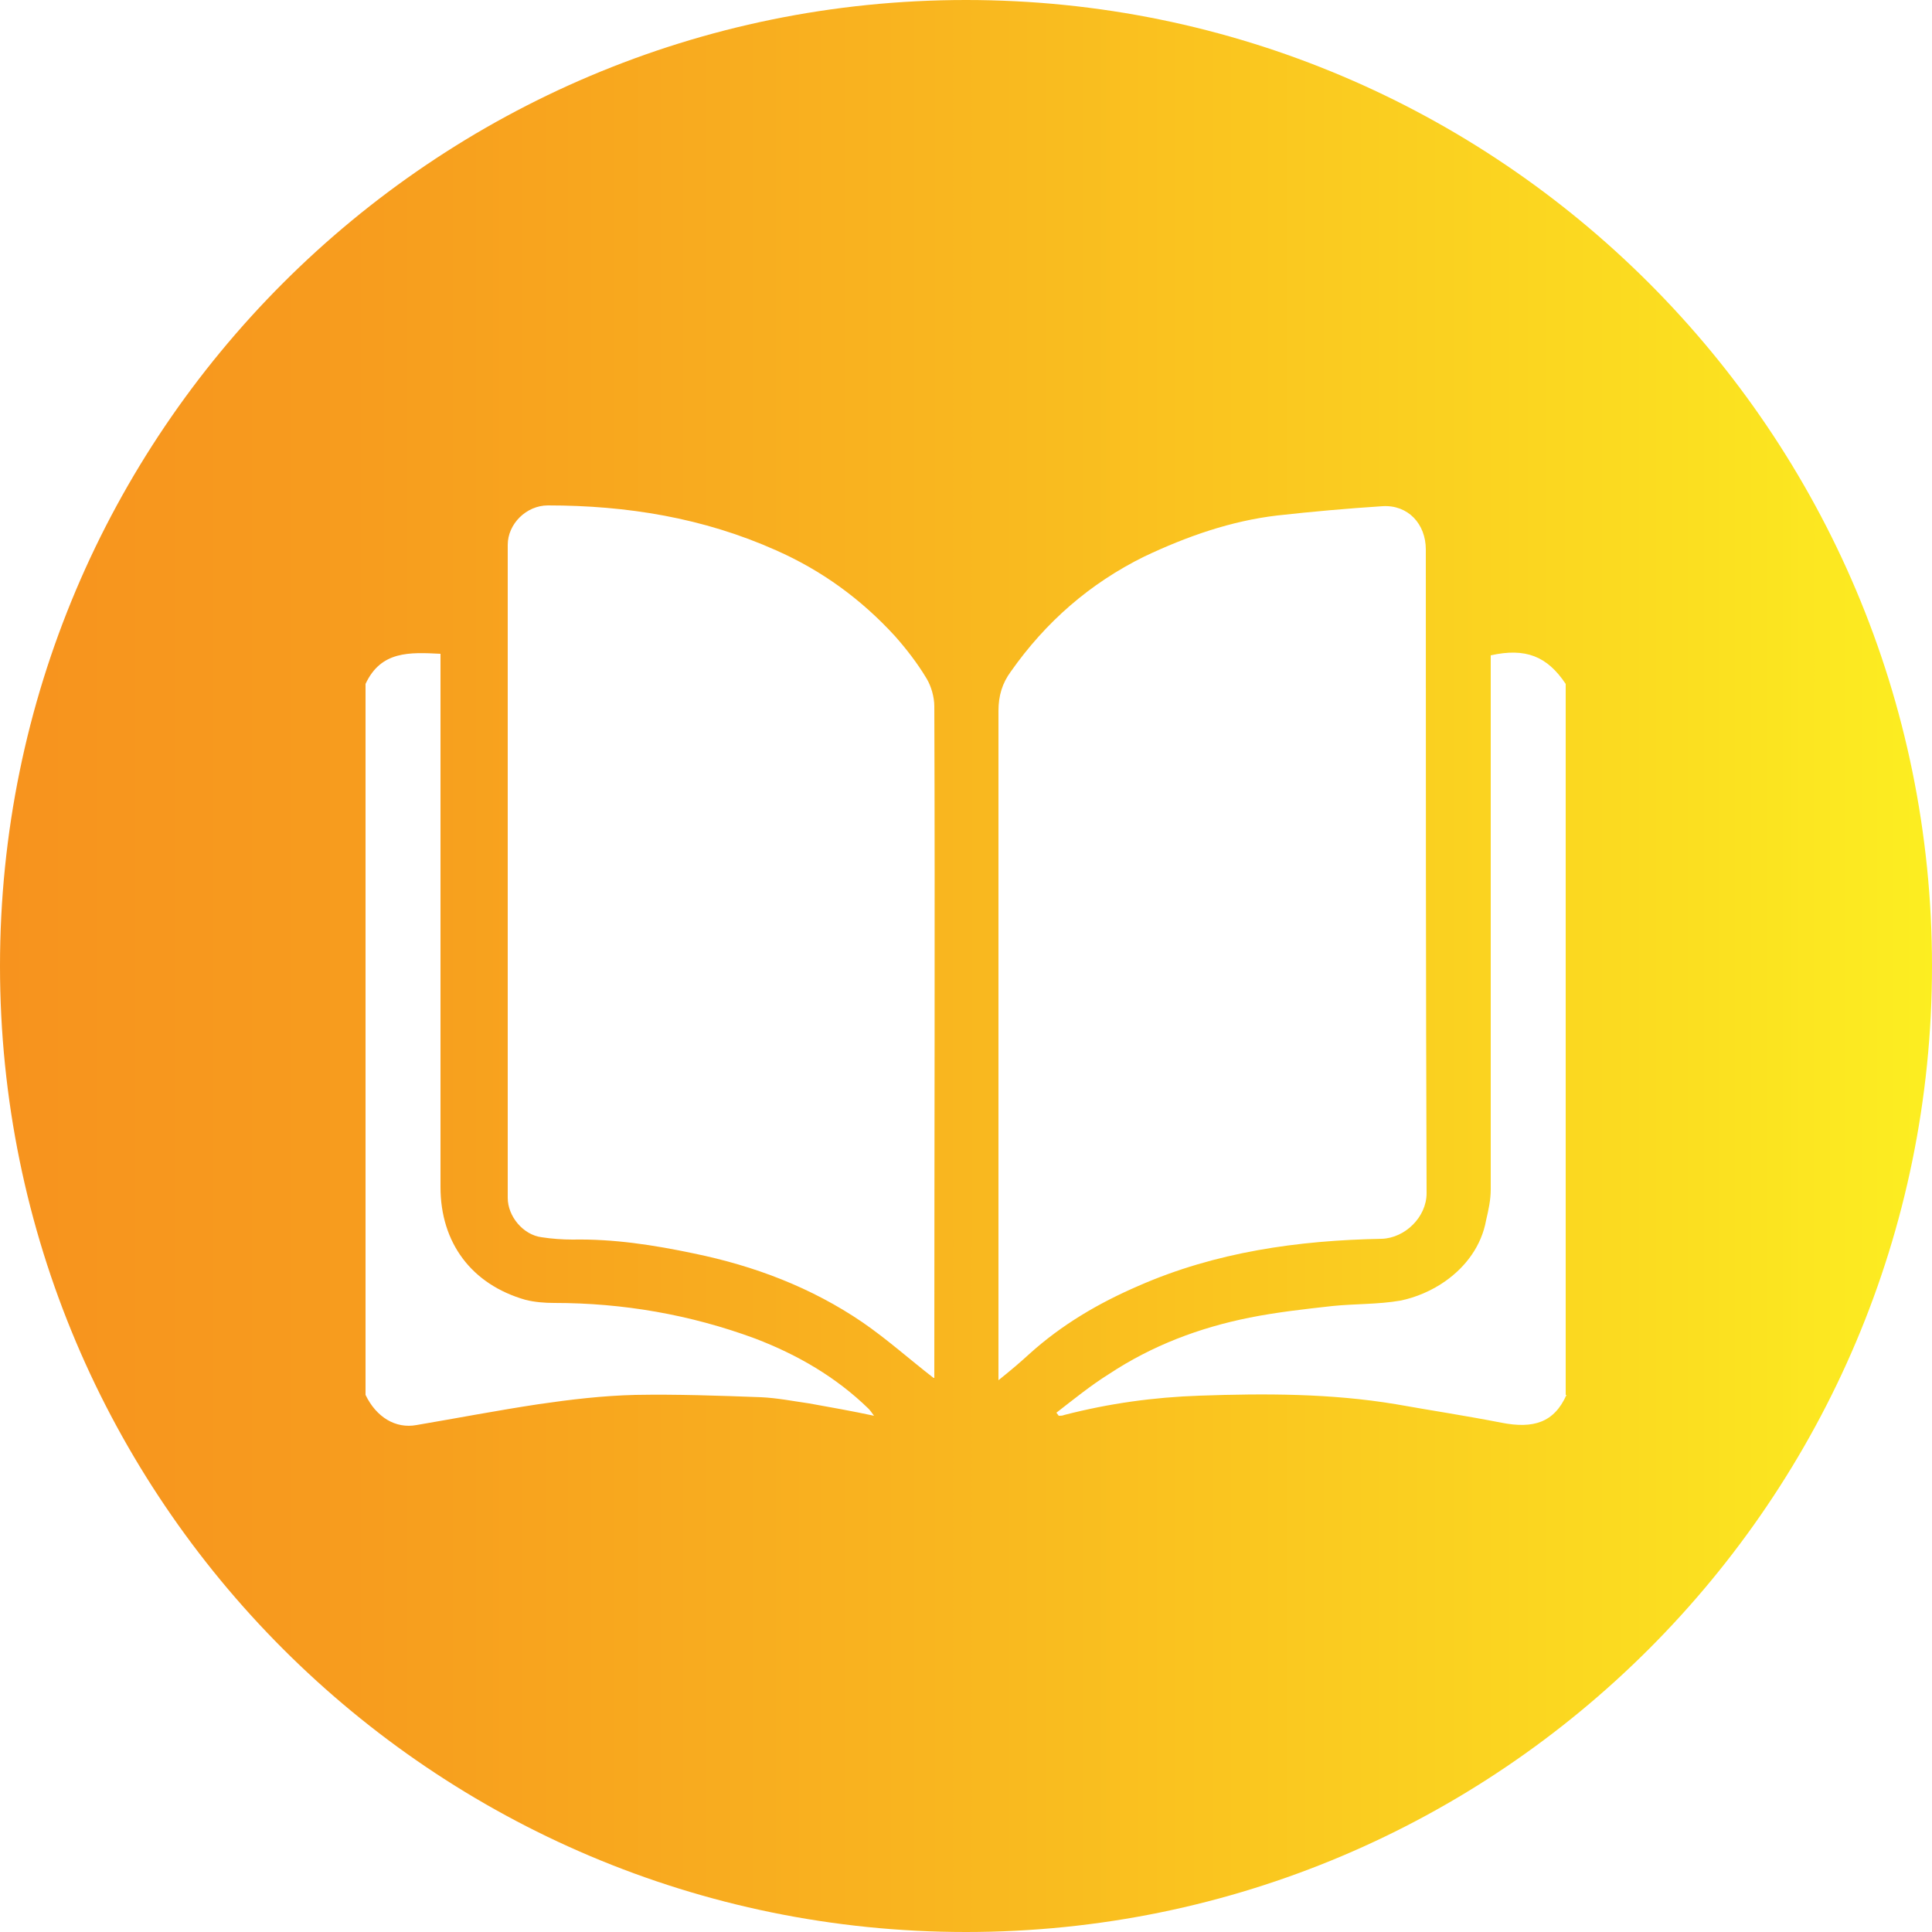 <?xml version="1.0" encoding="utf-8"?>
<!-- Generator: Adobe Illustrator 25.0.0, SVG Export Plug-In . SVG Version: 6.00 Build 0)  -->
<svg version="1.1" id="Warstwa_1" xmlns="http://www.w3.org/2000/svg" xmlns:xlink="http://www.w3.org/1999/xlink" x="0px" y="0px"
	 viewBox="0 0 25 25" style="enable-background:new 0 0 25 25;" xml:space="preserve">
<style type="text/css">
	.st0{fill:url(#SVGID_1_);}
	.st1{fill:url(#SVGID_2_);}
	.st2{fill:url(#SVGID_3_);}
	.st3{fill:#FFFFFF;}
	.st4{fill:url(#SVGID_4_);}
	.st5{fill:url(#SVGID_5_);}
	.st6{filter:url(#Adobe_OpacityMaskFilter);}
	.st7{fill:#F2F2F2;}
	.st8{mask:url(#SVGID_6_);fill:url(#SVGID_7_);}
	.st9{fill:url(#SVGID_8_);}
</style>
<linearGradient id="SVGID_1_" gradientUnits="userSpaceOnUse" x1="-161.325" y1="-50.901" x2="-60.689" y2="49.979">
	<stop  offset="0" style="stop-color:#F7931E"/>
	<stop  offset="0.181" style="stop-color:#F79C1E"/>
	<stop  offset="0.479" style="stop-color:#F9B51F"/>
	<stop  offset="0.853" style="stop-color:#FBDC20"/>
	<stop  offset="1" style="stop-color:#FCEE21"/>
</linearGradient>
<path class="st0" d="M-43.3,3.73C-45.74-4.2-49.36-11.75-54-18.63c-9.22-13.65-22.41-24.49-37.62-30.83
	c-10.2-4.25-21.28-6.46-32.46-7.1c-9.7-0.56-19.49,0-29.07,1.59c-2.66,0.44-5.53,1.09-7.23,3.18c-1.23,1.5-1.63,3.5-1.94,5.42
	c-2.16,13.31-1.15,26.66-1.15,40.06c0,41.06,33.31,74.33,74.38,74.27c5.63-0.01,10.17-4.64,10.17-10.27V28.62c0,0,39.35,0,39.35,0
	C-38.08,28.58-42.68,5.76-43.3,3.73z M-89.82,24.61h-4.61c-1.11,0-2.15-0.56-2.77-1.49L-112.1,0.6c-1.81-2.74-6.08-1.46-6.08,1.83
	v18.86c0,1.83-1.48,3.32-3.32,3.32h-3.07c-1.83,0-3.32-1.48-3.32-3.32v-41.82c0-1.83,1.48-3.32,3.32-3.32h4.6
	c1.11,0,2.15,0.56,2.77,1.49l14.9,22.57c1.81,2.74,6.08,1.46,6.08-1.83v-18.91c0-1.83,1.48-3.32,3.32-3.32h3.07
	c1.83,0,3.32,1.48,3.32,3.32v41.82C-86.51,23.12-87.99,24.61-89.82,24.61z"/>
<g>
	<linearGradient id="SVGID_2_" gradientUnits="userSpaceOnUse" x1="49.727" y1="5.405" x2="65.273" y2="5.405">
		<stop  offset="0" style="stop-color:#F7931E"/>
		<stop  offset="0.181" style="stop-color:#F79C1E"/>
		<stop  offset="0.479" style="stop-color:#F9B51F"/>
		<stop  offset="0.853" style="stop-color:#FBDC20"/>
		<stop  offset="1" style="stop-color:#FCEE21"/>
	</linearGradient>
	<path class="st1" d="M58.47,2.6c0.23,0.06,0.46,0.1,0.68,0.19c0.99,0.38,1.62,1.09,1.91,2.1c0.05,0.19,0.13,0.23,0.31,0.23
		c0.58-0.02,1.16,0.01,1.71,0.22c0.96,0.36,1.66,1.01,2.09,1.94c0.25,0.54,0,0.93-0.61,0.93c-4.3,0-8.61,0-12.91,0
		c-0.43,0-0.86,0-1.29,0c-0.5,0-0.77-0.41-0.56-0.86c0.65-1.41,1.76-2.15,3.31-2.23c0.21-0.01,0.41-0.01,0.62,0
		c0.12,0.01,0.16-0.04,0.19-0.15c0.32-1.16,1.05-1.92,2.21-2.26c0.13-0.04,0.27-0.07,0.41-0.1C57.18,2.6,57.82,2.6,58.47,2.6z
		 M55.08,5.1c1.63,0,3.23,0,4.85,0c-0.27-0.7-0.72-1.2-1.45-1.29c-0.64-0.08-1.3-0.08-1.94,0C55.8,3.9,55.34,4.4,55.08,5.1z"/>
	<linearGradient id="SVGID_3_" gradientUnits="userSpaceOnUse" x1="51.093" y1="15.889" x2="63.916" y2="15.889">
		<stop  offset="0" style="stop-color:#F7931E"/>
		<stop  offset="0.181" style="stop-color:#F79C1E"/>
		<stop  offset="0.479" style="stop-color:#F9B51F"/>
		<stop  offset="0.853" style="stop-color:#FBDC20"/>
		<stop  offset="1" style="stop-color:#FCEE21"/>
	</linearGradient>
	<path class="st2" d="M63.92,9.38c-0.06,0.8-0.11,1.59-0.17,2.38c-0.08,1.18-0.17,2.36-0.25,3.55c-0.11,1.55-0.22,3.11-0.33,4.66
		c-0.02,0.34-0.03,0.68-0.09,1.02c-0.14,0.79-0.84,1.4-1.64,1.4c-2.62,0.01-5.23,0.01-7.85,0c-0.88,0-1.62-0.73-1.68-1.61
		c-0.16-2.23-0.31-4.46-0.47-6.69c-0.11-1.52-0.22-3.04-0.33-4.57c0-0.04,0-0.09,0-0.15C55.36,9.38,59.63,9.38,63.92,9.38z
		 M56.07,15.6C56.07,15.6,56.07,15.6,56.07,15.6c-0.05-1.04-0.1-2.08-0.16-3.12c-0.02-0.33-0.29-0.57-0.6-0.55
		c-0.31,0.01-0.55,0.26-0.56,0.58c0,0.1,0.01,0.21,0.01,0.31c0.06,1.22,0.12,2.44,0.18,3.66c0.04,0.74,0.07,1.48,0.11,2.22
		c0.02,0.34,0.28,0.58,0.6,0.57c0.31-0.01,0.55-0.27,0.55-0.6c0-0.1-0.01-0.21-0.01-0.31C56.17,17.44,56.12,16.52,56.07,15.6z
		 M58.93,15.59C58.93,15.59,58.93,15.59,58.93,15.59c-0.05,0.92-0.09,1.84-0.14,2.76c0,0.1-0.01,0.19-0.01,0.29
		c0,0.35,0.23,0.61,0.55,0.63c0.33,0.02,0.59-0.23,0.61-0.59c0.06-1.22,0.13-2.44,0.19-3.66c0.04-0.83,0.09-1.66,0.12-2.49
		c0.01-0.34-0.24-0.6-0.57-0.61c-0.32-0.01-0.57,0.24-0.59,0.57C59.03,13.52,58.98,14.56,58.93,15.59z"/>
</g>
<path class="st3" d="M114.37,4.17c-0.11-0.31-0.32-0.54-0.55-0.76c-0.21-0.2-0.41-0.4-0.61-0.61c-0.22-0.23-0.45-0.45-0.76-0.55
	c0.64,0,1.28,0,1.92,0C114.37,2.89,114.37,3.53,114.37,4.17z"/>
<g>
	<linearGradient id="SVGID_4_" gradientUnits="userSpaceOnUse" x1="136.701" y1="12.5" x2="158.299" y2="12.5">
		<stop  offset="0" style="stop-color:#F7931E"/>
		<stop  offset="0.181" style="stop-color:#F79C1E"/>
		<stop  offset="0.479" style="stop-color:#F9B51F"/>
		<stop  offset="0.853" style="stop-color:#FBDC20"/>
		<stop  offset="1" style="stop-color:#FCEE21"/>
	</linearGradient>
	<path class="st4" d="M158.3,12.75c-0.14,0.53-0.52,0.9-0.87,1.29c-1.42,1.57-3,2.95-4.86,4c-1.32,0.75-2.72,1.26-4.25,1.4
		c-1.47,0.13-2.88-0.09-4.25-0.63c-1.94-0.76-3.6-1.94-5.1-3.36c-0.66-0.63-1.28-1.31-1.88-1.99c-0.5-0.56-0.51-1.31-0.04-1.87
		c1.6-1.93,3.43-3.57,5.65-4.76c1.34-0.71,2.75-1.19,4.28-1.29c1.71-0.11,3.31,0.3,4.85,1.04c1.97,0.94,3.64,2.29,5.14,3.86
		c0.21,0.22,0.42,0.46,0.62,0.69c0.3,0.33,0.6,0.67,0.72,1.12C158.3,12.41,158.3,12.58,158.3,12.75z M152.15,12.51
		c0.01-2.57-2.07-4.65-4.64-4.65c-2.57,0-4.65,2.07-4.65,4.64c0,2.57,2.07,4.65,4.64,4.66C150.07,17.16,152.15,15.08,152.15,12.51z"
		/>
	<linearGradient id="SVGID_5_" gradientUnits="userSpaceOnUse" x1="144.181" y1="12.501" x2="150.832" y2="12.501">
		<stop  offset="0" style="stop-color:#F7931E"/>
		<stop  offset="0.181" style="stop-color:#F79C1E"/>
		<stop  offset="0.479" style="stop-color:#F9B51F"/>
		<stop  offset="0.853" style="stop-color:#FBDC20"/>
		<stop  offset="1" style="stop-color:#FCEE21"/>
	</linearGradient>
	<path class="st5" d="M150.83,12.49c0,1.83-1.49,3.33-3.32,3.33c-1.83,0-3.33-1.49-3.33-3.32c0-1.83,1.49-3.33,3.32-3.33
		C149.33,9.17,150.83,10.67,150.83,12.49z"/>
</g>
<defs>
	<filter id="Adobe_OpacityMaskFilter" filterUnits="userSpaceOnUse" x="90" y="0" width="25" height="25">
		<feColorMatrix  type="matrix" values="1 0 0 0 0  0 1 0 0 0  0 0 1 0 0  0 0 0 1 0"/>
	</filter>
</defs>
<mask maskUnits="userSpaceOnUse" x="90" y="0" width="25" height="25" id="SVGID_6_">
	<g class="st6">
		<g>
			<path class="st7" d="M113.82,3.41c-0.21-0.2-0.41-0.4-0.61-0.61c-0.22-0.23-0.45-0.45-0.76-0.55c-0.13,0-0.27,0-0.4,0
				c-0.12,0.05-0.27,0.08-0.35,0.17c-0.37,0.38-0.72,0.77-1.05,1.13c0.8,0.8,1.63,1.64,2.48,2.49c0.24-0.24,0.48-0.5,0.74-0.75
				c0.22-0.21,0.41-0.43,0.5-0.73c0-0.13,0-0.27,0-0.4C114.27,3.86,114.05,3.63,113.82,3.41z"/>
			<path class="st7" d="M105.67,15.19c-0.24,0.24-0.5,0.41-0.82,0.52c-0.82,0.27-1.64,0.55-2.46,0.81c-0.18,0.06-0.36,0.1-0.55,0.1
				c-1.26,0.04-2.15-1.16-1.76-2.37c0.26-0.8,0.54-1.6,0.8-2.4c0.12-0.36,0.31-0.67,0.58-0.94c1.73-1.73,3.46-3.46,5.19-5.18
				c0.05-0.05,0.13-0.09,0.2-0.13c-0.02-0.02-0.04-0.05-0.06-0.07c-0.06,0-0.12,0-0.18,0c-3.47,0-6.94,0-10.41,0
				c-1.35,0-2.29,0.95-2.29,2.3c0,4.19,0,8.38,0,12.57c0,1.37,0.94,2.31,2.31,2.31c4.19,0,8.38,0,12.57,0
				c1.37,0,2.31-0.94,2.31-2.31c0-3.46,0-6.93,0-10.39c0-0.06,0-0.13,0-0.23c-0.09,0.08-0.15,0.13-0.2,0.19
				C109.15,11.71,107.41,13.45,105.67,15.19z"/>
			<path class="st7" d="M109.61,4.47c-2.45,2.45-4.91,4.9-7.35,7.36c-0.09,0.09-0.17,0.23-0.21,0.35c-0.27,0.79-0.53,1.59-0.8,2.38
				c-0.09,0.26-0.08,0.49,0.12,0.68c0.2,0.2,0.44,0.22,0.7,0.13c0.77-0.26,1.55-0.51,2.32-0.78c0.17-0.06,0.34-0.16,0.46-0.29
				c2.41-2.4,4.82-4.82,7.23-7.23c0.05-0.05,0.1-0.1,0.13-0.14c-0.85-0.85-1.69-1.69-2.53-2.54C109.66,4.43,109.63,4.45,109.61,4.47
				z"/>
		</g>
	</g>
</mask>
<linearGradient id="SVGID_7_" gradientUnits="userSpaceOnUse" x1="90" y1="12.5" x2="115" y2="12.5">
	<stop  offset="0" style="stop-color:#F7931E"/>
	<stop  offset="0.181" style="stop-color:#F79C1E"/>
	<stop  offset="0.479" style="stop-color:#F9B51F"/>
	<stop  offset="0.853" style="stop-color:#FBDC20"/>
	<stop  offset="1" style="stop-color:#FCEE21"/>
</linearGradient>
<rect x="90" class="st8" width="25" height="25"/>
<g>
	<g>
		<linearGradient id="SVGID_8_" gradientUnits="userSpaceOnUse" x1="0" y1="12.5" x2="25" y2="12.5">
			<stop  offset="0" style="stop-color:#F7931E"/>
			<stop  offset="0.181" style="stop-color:#F79C1E"/>
			<stop  offset="0.479" style="stop-color:#F9B51F"/>
			<stop  offset="0.853" style="stop-color:#FBDC20"/>
			<stop  offset="1" style="stop-color:#FCEE21"/>
		</linearGradient>
		<path class="st9" d="M12.5,0C5.6,0,0,5.6,0,12.5S5.6,25,12.5,25S25,19.4,25,12.5S19.4,0,12.5,0z M10.47,18.16
			c-0.21-0.03-0.41-0.07-0.62-0.08c-0.54-0.02-1.09-0.04-1.63-0.03c-0.42,0.01-0.84,0.06-1.25,0.12c-0.53,0.08-1.05,0.18-1.58,0.27
			c-0.27,0.05-0.52-0.1-0.66-0.39V8.85c0.2-0.43,0.57-0.41,0.97-0.39v0.18c0,2.24,0,4.48,0,6.72c0,0.72,0.4,1.26,1.1,1.46
			c0.12,0.03,0.25,0.04,0.37,0.04c0.89,0,1.76,0.15,2.6,0.46c0.55,0.21,1.05,0.5,1.47,0.91c0.02,0.02,0.04,0.05,0.07,0.09
			C11.03,18.26,10.75,18.21,10.47,18.16z M12.08,17.83c-0.31-0.24-0.6-0.5-0.92-0.72c-0.66-0.45-1.4-0.73-2.18-0.89
			c-0.52-0.11-1.04-0.19-1.57-0.18c-0.13,0-0.27-0.01-0.4-0.03c-0.24-0.03-0.44-0.27-0.44-0.51c0-2.82,0-5.63,0-8.45
			c0-0.27,0.24-0.51,0.52-0.51c1.02,0,2.01,0.16,2.95,0.58c0.59,0.26,1.1,0.63,1.54,1.11c0.15,0.17,0.29,0.35,0.41,0.55
			c0.06,0.1,0.1,0.24,0.1,0.36c0.01,2.84,0,5.68,0,8.52V17.83z M12.92,17.86v-0.18c0-2.83,0-5.65,0-8.48c0-0.2,0.05-0.36,0.16-0.51
			c0.45-0.64,1.02-1.14,1.73-1.49c0.55-0.26,1.12-0.46,1.72-0.53c0.45-0.05,0.9-0.09,1.36-0.12c0.33-0.02,0.56,0.23,0.56,0.56
			c0,2.78,0,5.55,0.01,8.33c0,0.31-0.28,0.58-0.58,0.59c-1.08,0.02-2.15,0.17-3.15,0.61c-0.51,0.22-0.99,0.5-1.41,0.88
			C13.2,17.63,13.07,17.74,12.92,17.86z M20.27,18.05c-0.16,0.36-0.43,0.44-0.84,0.36c-0.46-0.09-0.92-0.16-1.37-0.24
			c-0.84-0.14-1.69-0.14-2.54-0.11c-0.59,0.02-1.17,0.1-1.75,0.25c-0.02,0.01-0.05,0.01-0.07,0.01c-0.01-0.01-0.02-0.03-0.03-0.04
			c0.22-0.17,0.44-0.35,0.68-0.5c0.56-0.37,1.17-0.6,1.82-0.73c0.35-0.07,0.71-0.11,1.07-0.15c0.29-0.03,0.59-0.02,0.88-0.07
			c0.2-0.04,0.41-0.13,0.58-0.25c0.27-0.19,0.47-0.46,0.53-0.79c0.03-0.13,0.06-0.26,0.06-0.4c0-2.24,0-4.49,0-6.73V8.48
			c0.45-0.1,0.73,0.01,0.97,0.37V18.05z"/>
	</g>
</g>
<g>
</g>
<g>
</g>
<g>
</g>
<g>
</g>
<g>
</g>
</svg>
